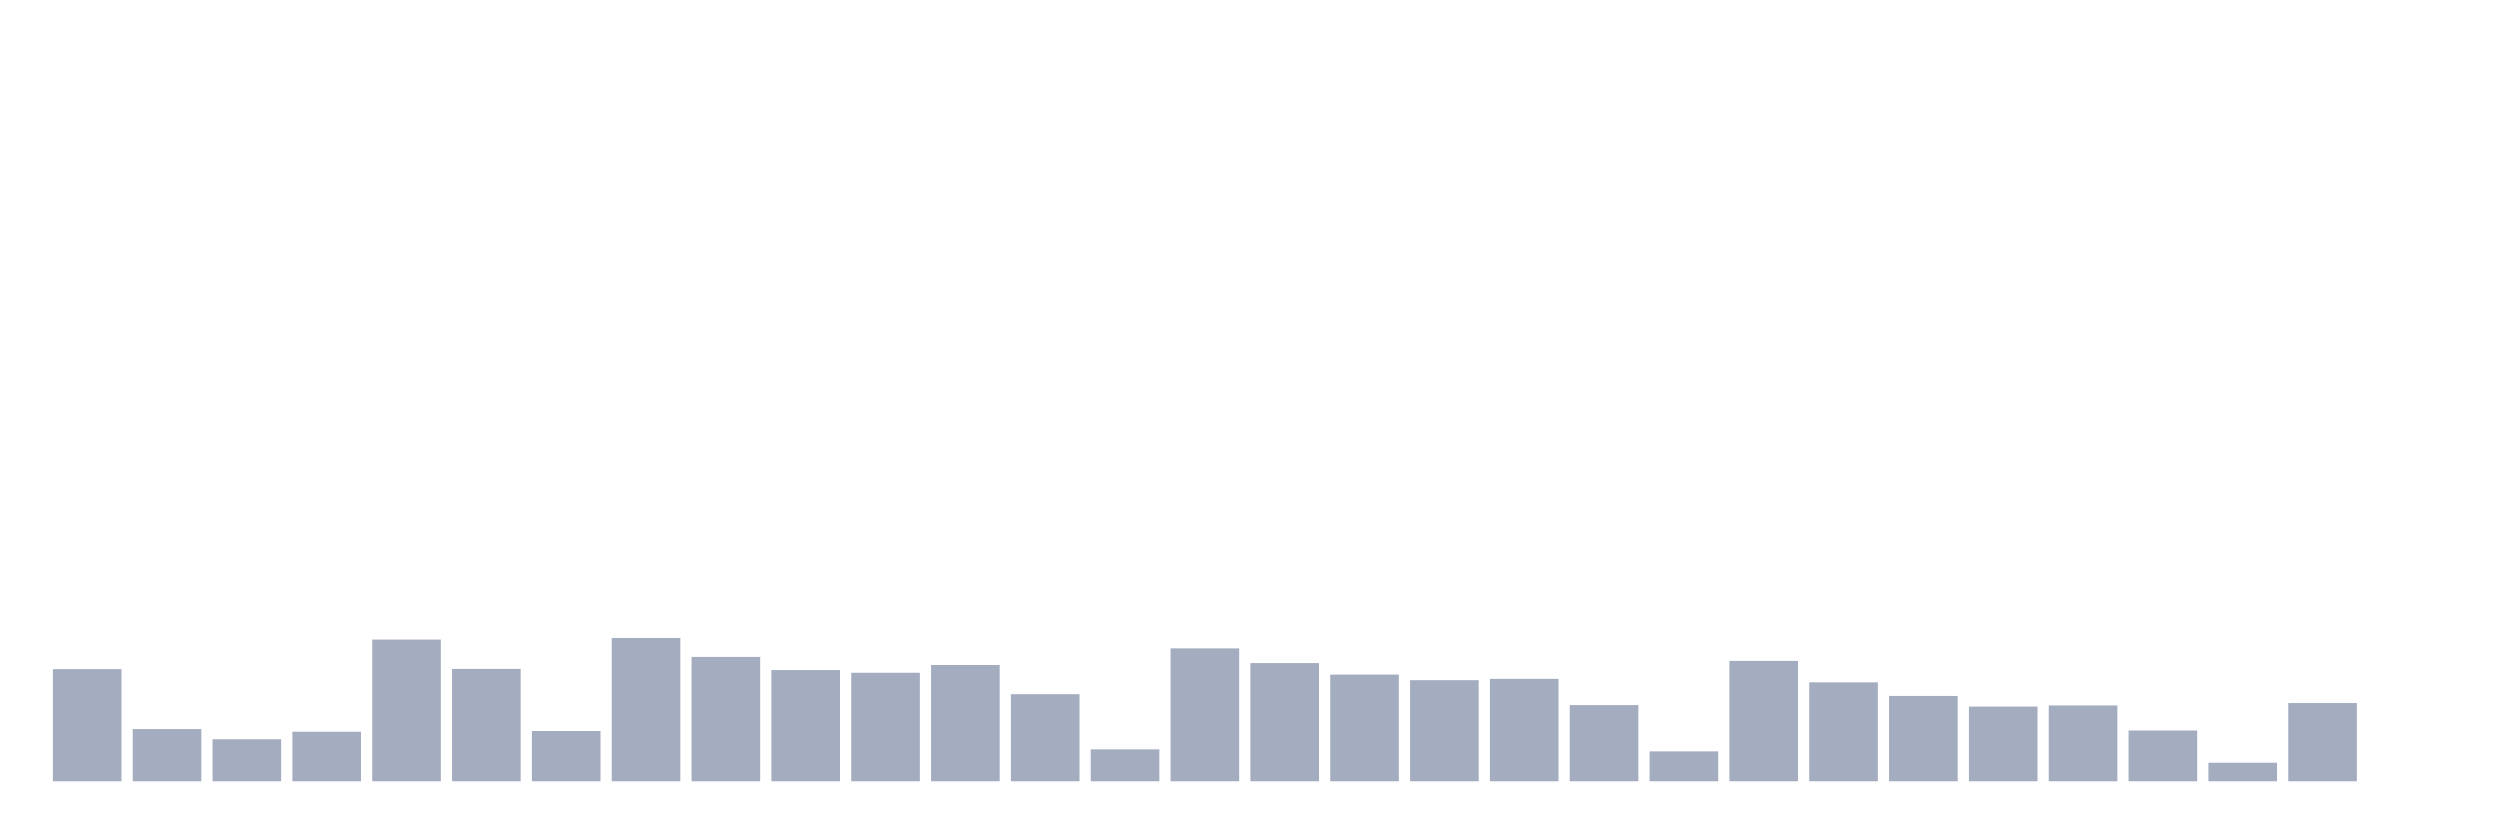 <svg xmlns="http://www.w3.org/2000/svg" viewBox="0 0 480 160"><g transform="translate(10,10)"><rect class="bar" x="0.153" width="13.175" y="118.471" height="21.529" fill="rgb(164,173,192)"></rect><rect class="bar" x="15.482" width="13.175" y="129.975" height="10.025" fill="rgb(164,173,192)"></rect><rect class="bar" x="30.81" width="13.175" y="131.935" height="8.065" fill="rgb(164,173,192)"></rect><rect class="bar" x="46.138" width="13.175" y="130.494" height="9.506" fill="rgb(164,173,192)"></rect><rect class="bar" x="61.466" width="13.175" y="112.799" height="27.201" fill="rgb(164,173,192)"></rect><rect class="bar" x="76.794" width="13.175" y="118.432" height="21.568" fill="rgb(164,173,192)"></rect><rect class="bar" x="92.123" width="13.175" y="130.351" height="9.649" fill="rgb(164,173,192)"></rect><rect class="bar" x="107.451" width="13.175" y="112.488" height="27.512" fill="rgb(164,173,192)"></rect><rect class="bar" x="122.779" width="13.175" y="116.128" height="23.872" fill="rgb(164,173,192)"></rect><rect class="bar" x="138.107" width="13.175" y="118.652" height="21.348" fill="rgb(164,173,192)"></rect><rect class="bar" x="153.436" width="13.175" y="119.171" height="20.829" fill="rgb(164,173,192)"></rect><rect class="bar" x="168.764" width="13.175" y="117.679" height="22.321" fill="rgb(164,173,192)"></rect><rect class="bar" x="184.092" width="13.175" y="123.285" height="16.715" fill="rgb(164,173,192)"></rect><rect class="bar" x="199.42" width="13.175" y="133.875" height="6.125" fill="rgb(164,173,192)"></rect><rect class="bar" x="214.748" width="13.175" y="114.486" height="25.514" fill="rgb(164,173,192)"></rect><rect class="bar" x="230.077" width="13.175" y="117.309" height="22.691" fill="rgb(164,173,192)"></rect><rect class="bar" x="245.405" width="13.175" y="119.522" height="20.478" fill="rgb(164,173,192)"></rect><rect class="bar" x="260.733" width="13.175" y="120.592" height="19.408" fill="rgb(164,173,192)"></rect><rect class="bar" x="276.061" width="13.175" y="120.339" height="19.661" fill="rgb(164,173,192)"></rect><rect class="bar" x="291.39" width="13.175" y="125.381" height="14.619" fill="rgb(164,173,192)"></rect><rect class="bar" x="306.718" width="13.175" y="134.264" height="5.736" fill="rgb(164,173,192)"></rect><rect class="bar" x="322.046" width="13.175" y="116.894" height="23.106" fill="rgb(164,173,192)"></rect><rect class="bar" x="337.374" width="13.175" y="121.008" height="18.992" fill="rgb(164,173,192)"></rect><rect class="bar" x="352.702" width="13.175" y="123.623" height="16.377" fill="rgb(164,173,192)"></rect><rect class="bar" x="368.031" width="13.175" y="125.66" height="14.34" fill="rgb(164,173,192)"></rect><rect class="bar" x="383.359" width="13.175" y="125.446" height="14.554" fill="rgb(164,173,192)"></rect><rect class="bar" x="398.687" width="13.175" y="130.254" height="9.746" fill="rgb(164,173,192)"></rect><rect class="bar" x="414.015" width="13.175" y="136.444" height="3.556" fill="rgb(164,173,192)"></rect><rect class="bar" x="429.344" width="13.175" y="124.985" height="15.015" fill="rgb(164,173,192)"></rect><rect class="bar" x="444.672" width="13.175" y="140" height="0" fill="rgb(164,173,192)"></rect></g></svg>